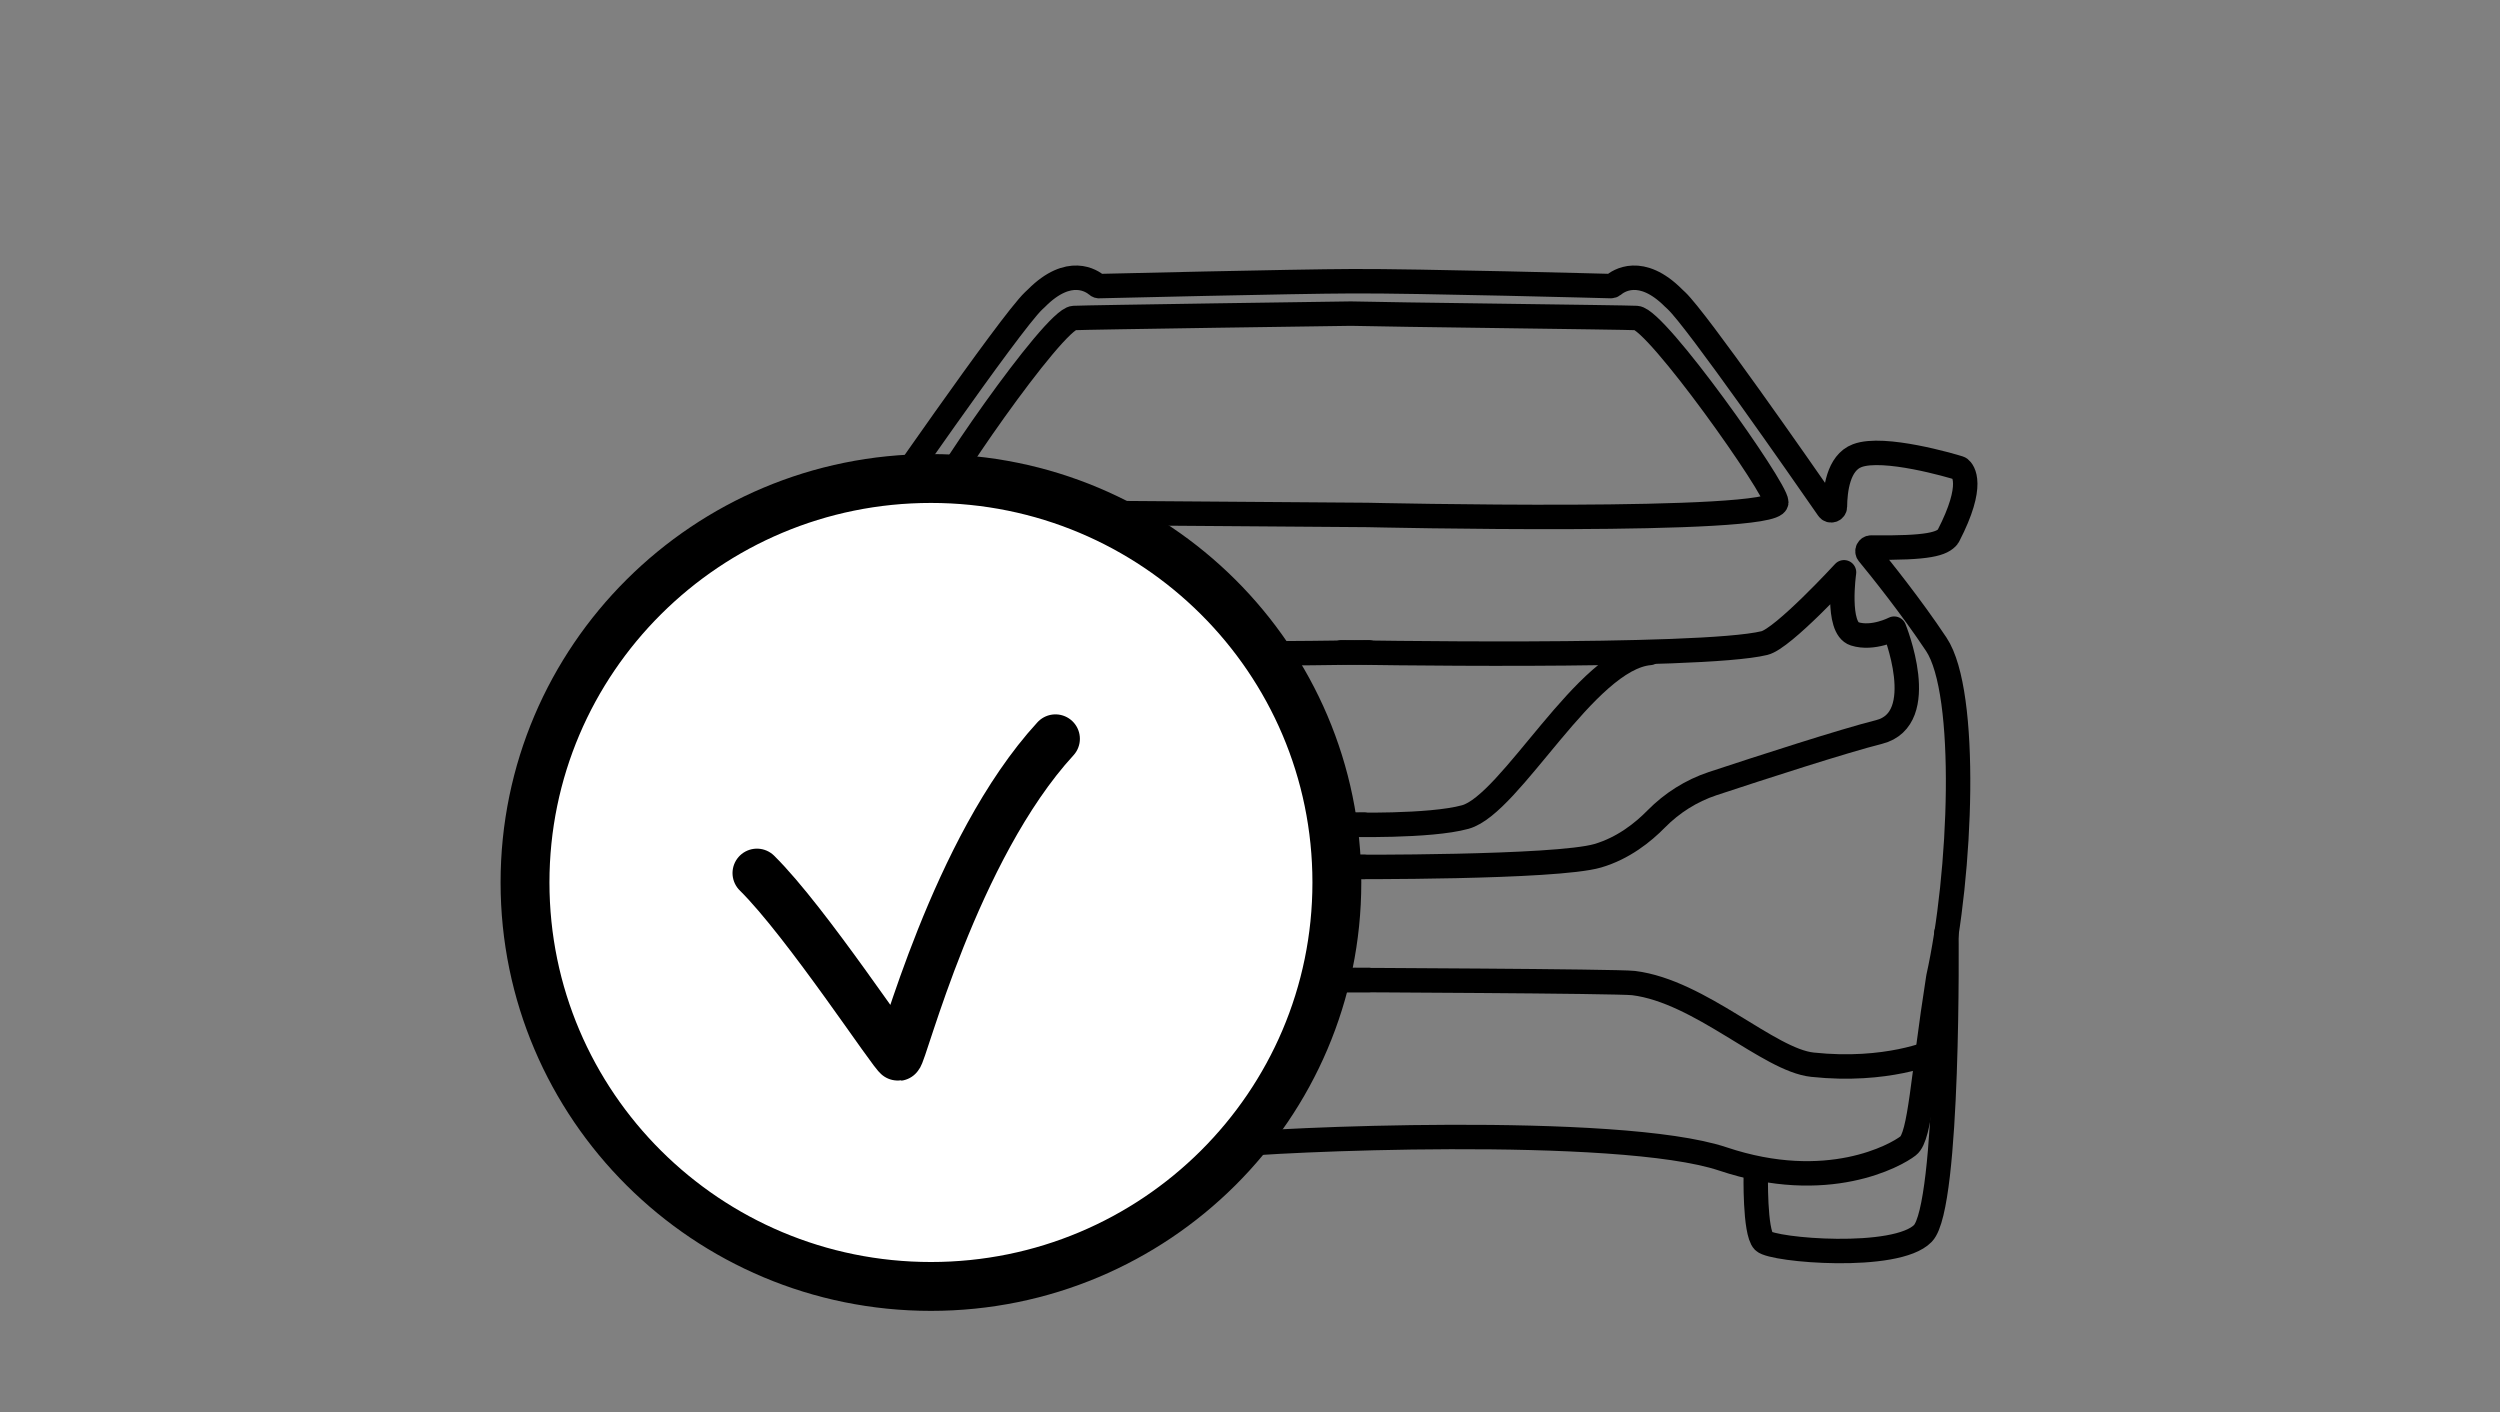 <svg width="177" height="100" viewBox="0 0 177 100" fill="none" xmlns="http://www.w3.org/2000/svg">
<rect x="0" y="0" width="177" height="100" fill="#808080" stroke="none"/>
<path d="M94.984 46.184C94.984 46.184 120.359 46.642 124.922 45.53C126.247 45.209 130.557 40.518 130.557 40.518C130.557 40.518 129.992 44.463 131.306 44.876C132.608 45.289 134.106 44.509 134.106 44.509C134.106 44.509 136.711 50.897 133.035 51.826C130.523 52.456 124.68 54.349 121.246 55.484C119.737 55.989 118.377 56.849 117.259 57.984C116.326 58.936 114.92 60.06 113.122 60.587C110.138 61.459 95.318 61.378 95.318 61.378" stroke="currentColor" stroke-width="1.73" stroke-miterlimit="10" stroke-linecap="round" stroke-linejoin="round"/>
<path d="M95.33 58.385C95.33 58.385 101.218 58.546 103.742 57.846C106.98 56.952 112.292 46.608 116.81 46.229" stroke="currentColor" stroke-width="1.73" stroke-miterlimit="10" stroke-linecap="round" stroke-linejoin="round"/>
<path d="M137.805 66.057C137.805 66.057 138.013 85.369 136.146 87.319C134.279 89.268 125.51 88.523 124.865 87.881C124.219 87.227 124.311 83.087 124.311 83.087" stroke="currentColor" stroke-width="1.73" stroke-miterlimit="10" stroke-linecap="round" stroke-linejoin="round"/>
<path d="M94.984 69.383C94.984 69.383 114.505 69.463 115.657 69.601C120.37 70.186 125.233 75.06 128.322 75.381C133.599 75.943 136.895 74.452 136.895 74.452" stroke="currentColor" stroke-width="1.73" stroke-miterlimit="10" stroke-linecap="round" stroke-linejoin="round"/>
<path d="M61.935 36.768C61.935 36.768 71.488 22.904 73.182 21.298C73.251 21.229 73.32 21.172 73.389 21.103C75.706 18.775 77.319 19.899 77.665 20.197C77.711 20.243 77.78 20.266 77.838 20.255C77.838 20.255 91.712 19.922 95.768 19.91C100.331 19.887 114.044 20.255 114.044 20.255C114.113 20.255 114.171 20.232 114.217 20.197C114.563 19.899 116.176 18.775 118.492 21.103C118.561 21.172 118.63 21.241 118.7 21.298C120.152 22.674 127.434 33.133 129.439 36.023C129.578 36.229 129.912 36.126 129.912 35.874C129.923 34.715 130.142 32.766 131.491 32.261C133.357 31.55 138.209 32.984 138.681 33.133C138.704 33.144 138.739 33.156 138.762 33.167C138.969 33.328 139.834 34.28 137.944 37.938C137.932 37.95 137.932 37.972 137.921 37.984C137.506 38.5 136.607 38.821 132.482 38.764C132.263 38.764 132.136 39.016 132.274 39.188C133.115 40.209 135.293 42.915 137.091 45.621C139.373 49.05 138.866 61.894 137.229 69.222V69.234C136.112 76.321 135.973 80.45 135.097 81.126C134.233 81.803 129.382 84.532 121.984 82.055C114.586 79.578 89.649 80.702 86.941 81.103" stroke="currentColor" stroke-width="1.73" stroke-miterlimit="10" stroke-linecap="round" stroke-linejoin="round"/>
<path d="M96.828 36.459L65.911 36.229C65.876 35.243 74.611 22.582 76.028 22.514C76.789 22.468 95.457 22.204 95.641 22.204C98.003 22.273 115.093 22.468 115.865 22.514C117.282 22.594 125.763 34.566 125.763 35.564C125.74 37.124 96.828 36.459 96.828 36.459Z" stroke="currentColor" stroke-width="1.73" stroke-miterlimit="10" stroke-linecap="round" stroke-linejoin="round"/>
<path d="M96.909 46.183C96.909 46.183 71.534 46.642 66.971 45.53C65.934 45.278 63.053 42.33 61.854 41.08C61.682 40.908 61.394 41.034 61.405 41.275C61.497 42.445 61.52 44.578 60.587 44.876C59.607 45.186 58.513 44.83 58.04 44.624C57.902 44.566 57.741 44.635 57.694 44.773C57.257 45.977 55.632 51.011 58.87 51.826C61.405 52.468 67.293 54.371 70.716 55.507C72.191 56 73.528 56.849 74.611 57.961C75.544 58.924 76.962 60.06 78.771 60.587C81.755 61.459 96.575 61.378 96.575 61.378" stroke="currentColor" stroke-width="1.73" stroke-miterlimit="10" stroke-linecap="round" stroke-linejoin="round"/>
<path d="M96.563 58.385C96.563 58.385 90.674 58.546 88.151 57.846C84.913 56.952 79.6 46.608 75.083 46.229" stroke="currentColor" stroke-width="1.73" stroke-miterlimit="10" stroke-linecap="round" stroke-linejoin="round"/>
<path d="M96.909 69.383C96.909 69.383 77.388 69.463 76.236 69.601C71.523 70.186 66.66 75.06 63.572 75.381C58.294 75.943 54.998 74.452 54.998 74.452" stroke="currentColor" stroke-width="1.73" stroke-miterlimit="10" stroke-linecap="round" stroke-linejoin="round"/>
<path d="M94.65 62.479C94.65 78.271 81.778 91.08 65.911 91.08C50.043 91.08 37.171 78.271 37.171 62.479C37.171 46.688 50.043 33.878 65.911 33.878C81.778 33.878 94.65 46.676 94.65 62.479Z" fill="white"/>
<path d="M65.911 91.08C81.783 91.08 94.65 78.275 94.65 62.479C94.65 46.683 81.783 33.878 65.911 33.878C50.038 33.878 37.171 46.683 37.171 62.479C37.171 78.275 50.038 91.08 65.911 91.08Z" stroke="currentColor" stroke-width="3.46" stroke-miterlimit="10" stroke-linecap="round" stroke-linejoin="round"/>
<path d="M53.592 61.814C57.095 65.266 63.352 74.83 63.594 74.796C63.894 74.75 67.582 60.083 74.726 52.307" fill="white"/>
<path d="M53.592 61.814C57.095 65.266 63.352 74.83 63.594 74.796C63.894 74.75 67.582 60.083 74.726 52.307" stroke="currentColor" stroke-width="3.46" stroke-miterlimit="10" stroke-linecap="round" stroke-linejoin="round"/>
</svg>
